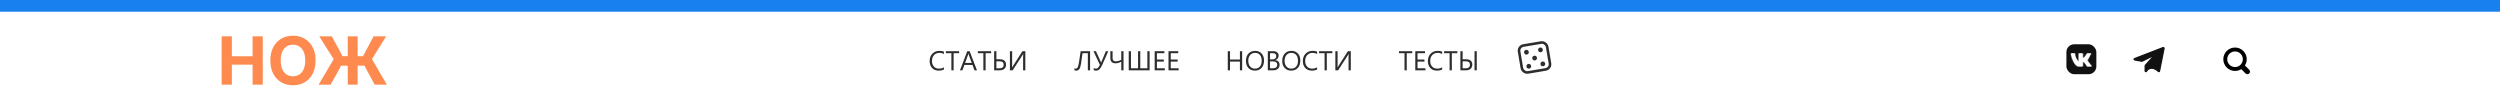 <svg width="1920" height="84" viewBox="0 0 1920 84" fill="none" xmlns="http://www.w3.org/2000/svg">
<rect width="1920" height="84" fill="white"/>
<path d="M1661.38 36.514C1661.54 36.477 1661.7 36.514 1661.82 36.617C1661.94 36.72 1662.01 36.874 1662 37.031L1661.99 37.098L1658.49 54.598C1658.45 54.779 1658.32 54.925 1658.14 54.978C1657.97 55.032 1657.78 54.984 1657.65 54.853C1656.69 53.895 1655.07 52.766 1653.36 52.441C1652.51 52.281 1651.65 52.318 1650.82 52.656C1650 52.994 1649.17 53.646 1648.42 54.777C1648.29 54.961 1648.07 55.042 1647.86 54.978C1647.64 54.915 1647.5 54.72 1647.5 54.5V50.5C1647.5 50.377 1647.55 50.257 1647.63 50.165L1654.86 42.128L1645.22 46.947C1645.15 46.983 1645.07 47.001 1644.99 47L1644.91 46.992L1639.41 45.992C1639.19 45.952 1639.02 45.77 1639 45.547C1638.98 45.324 1639.11 45.114 1639.32 45.033L1661.32 36.533L1661.38 36.514Z" fill="#111111" stroke="#111111" stroke-linejoin="round"/>
<path d="M724.936 53.385C723.849 53.959 722.495 54.246 720.875 54.246C718.783 54.246 717.108 53.573 715.851 52.226C714.593 50.879 713.964 49.112 713.964 46.925C713.964 44.573 714.671 42.673 716.086 41.224C717.501 39.774 719.296 39.05 721.47 39.05C722.864 39.05 724.02 39.252 724.936 39.655V41.49C723.883 40.902 722.721 40.608 721.449 40.608C719.761 40.608 718.39 41.172 717.337 42.3C716.292 43.428 715.769 44.935 715.769 46.822C715.769 48.613 716.257 50.042 717.235 51.108C718.219 52.168 719.508 52.698 721.101 52.698C722.577 52.698 723.855 52.37 724.936 51.713V53.385ZM736.625 40.855H732.38V54H730.657V40.855H726.422V39.296H736.625V40.855ZM750.324 54H748.417L746.858 49.878H740.624L739.158 54H737.24L742.88 39.296H744.664L750.324 54ZM746.294 48.33L743.987 42.065C743.912 41.859 743.837 41.531 743.762 41.08H743.721C743.652 41.497 743.574 41.825 743.485 42.065L741.198 48.33H746.294ZM761.193 40.855H756.948V54H755.226V40.855H750.991V39.296H761.193V40.855ZM763.511 54V39.296H765.233V45.53H768.022C769.485 45.53 770.624 45.886 771.437 46.597C772.25 47.301 772.657 48.306 772.657 49.611C772.657 50.965 772.23 52.035 771.375 52.821C770.521 53.607 769.355 54 767.879 54H763.511ZM765.233 47.089V52.441H767.653C768.672 52.441 769.458 52.202 770.012 51.724C770.565 51.245 770.842 50.575 770.842 49.714C770.842 47.964 769.779 47.089 767.653 47.089H765.233ZM787.464 54H785.741V43.377C785.741 42.42 785.775 41.747 785.844 41.357H785.782C785.652 41.692 785.495 41.999 785.311 42.28L777.743 54H775.61V39.296H777.333V49.652C777.333 50.76 777.306 51.481 777.251 51.816H777.292C777.442 51.515 777.634 51.187 777.866 50.831L785.249 39.296H787.464V54Z" fill="#2D2D2D"/>
<path d="M837.182 54H835.459V40.855H831.378C830.906 44.56 830.534 47.178 830.26 48.709C829.987 50.24 829.71 51.368 829.43 52.093C829.149 52.817 828.77 53.357 828.292 53.713C827.813 54.062 827.239 54.236 826.569 54.236C826.029 54.236 825.561 54.164 825.164 54.02V52.4C825.513 52.599 825.899 52.698 826.323 52.698C826.747 52.698 827.143 52.445 827.512 51.939C827.888 51.433 828.268 50.117 828.65 47.991C829.04 45.865 829.471 42.967 829.942 39.296H837.182V54ZM851.168 39.296L846.625 49.56C845.819 51.378 845.04 52.616 844.288 53.272C843.536 53.928 842.715 54.256 841.827 54.256C841.095 54.256 840.483 54.15 839.991 53.938V52.195C840.579 52.544 841.146 52.718 841.693 52.718C842.247 52.718 842.756 52.506 843.221 52.083C843.686 51.652 844.188 50.897 844.729 49.816L839.745 39.296H841.704L845.231 47.15C845.292 47.28 845.419 47.598 845.61 48.104H845.631C845.651 48.042 845.792 47.711 846.051 47.109L849.322 39.296H851.168ZM862.868 54H861.145V47.386C859.58 48.213 858.124 48.627 856.777 48.627C855.492 48.627 854.497 48.295 853.793 47.632C853.096 46.962 852.747 46.026 852.747 44.823V39.296H854.47V44.741C854.47 46.32 855.311 47.109 856.992 47.109C858.209 47.109 859.593 46.733 861.145 45.981V39.296H862.868V54ZM882.904 54H866.856V39.296H868.579V52.441H874.024V39.296H875.736V52.441H881.181V39.296H882.904V54ZM894.583 54H886.79V39.296H894.255V40.855H888.513V45.746H893.824V47.294H888.513V52.441H894.583V54ZM905.206 54H897.413V39.296H904.878V40.855H899.136V45.746H904.447V47.294H899.136V52.441H905.206V54Z" fill="#2D2D2D"/>
<path d="M953.981 54H952.259V47.294H944.65V54H942.928V39.296H944.65V45.746H952.259V39.296H953.981V54ZM963.764 54.246C961.679 54.246 960.007 53.559 958.75 52.185C957.499 50.811 956.873 49.023 956.873 46.822C956.873 44.457 957.512 42.57 958.791 41.162C960.069 39.754 961.809 39.05 964.01 39.05C966.04 39.05 967.674 39.733 968.911 41.101C970.155 42.468 970.777 44.255 970.777 46.463C970.777 48.863 970.142 50.76 968.87 52.154C967.599 53.549 965.896 54.246 963.764 54.246ZM963.887 40.608C962.342 40.608 961.087 41.166 960.124 42.28C959.16 43.394 958.678 44.857 958.678 46.669C958.678 48.48 959.146 49.94 960.083 51.047C961.026 52.148 962.253 52.698 963.764 52.698C965.377 52.698 966.648 52.171 967.578 51.119C968.508 50.066 968.973 48.593 968.973 46.699C968.973 44.758 968.521 43.257 967.619 42.198C966.717 41.138 965.473 40.608 963.887 40.608ZM973.669 54V39.296H977.853C979.124 39.296 980.132 39.607 980.877 40.229C981.623 40.851 981.995 41.661 981.995 42.659C981.995 43.493 981.77 44.218 981.318 44.833C980.867 45.448 980.245 45.886 979.452 46.145V46.187C980.443 46.303 981.236 46.679 981.831 47.315C982.426 47.943 982.723 48.764 982.723 49.775C982.723 51.033 982.272 52.052 981.37 52.831C980.467 53.61 979.329 54 977.955 54H973.669ZM975.392 40.855V45.602H977.155C978.099 45.602 978.84 45.377 979.38 44.925C979.92 44.467 980.19 43.825 980.19 42.998C980.19 41.569 979.25 40.855 977.371 40.855H975.392ZM975.392 47.15V52.441H977.729C978.741 52.441 979.524 52.202 980.078 51.724C980.638 51.245 980.918 50.589 980.918 49.755C980.918 48.019 979.736 47.15 977.371 47.15H975.392ZM991.634 54.246C989.549 54.246 987.877 53.559 986.62 52.185C985.369 50.811 984.743 49.023 984.743 46.822C984.743 44.457 985.382 42.57 986.661 41.162C987.939 39.754 989.679 39.05 991.88 39.05C993.91 39.05 995.544 39.733 996.781 41.101C998.025 42.468 998.647 44.255 998.647 46.463C998.647 48.863 998.012 50.76 996.74 52.154C995.469 53.549 993.767 54.246 991.634 54.246ZM991.757 40.608C990.212 40.608 988.958 41.166 987.994 42.28C987.03 43.394 986.548 44.857 986.548 46.669C986.548 48.48 987.016 49.94 987.953 51.047C988.896 52.148 990.123 52.698 991.634 52.698C993.247 52.698 994.519 52.171 995.448 51.119C996.378 50.066 996.843 48.593 996.843 46.699C996.843 44.758 996.392 43.257 995.489 42.198C994.587 41.138 993.343 40.608 991.757 40.608ZM1011.55 53.385C1010.46 53.959 1009.11 54.246 1007.49 54.246C1005.39 54.246 1003.72 53.573 1002.46 52.226C1001.2 50.879 1000.58 49.112 1000.58 46.925C1000.58 44.573 1001.28 42.673 1002.7 41.224C1004.11 39.774 1005.91 39.05 1008.08 39.05C1009.48 39.05 1010.63 39.252 1011.55 39.655V41.49C1010.49 40.902 1009.33 40.608 1008.06 40.608C1006.37 40.608 1005 41.172 1003.95 42.3C1002.9 43.428 1002.38 44.935 1002.38 46.822C1002.38 48.613 1002.87 50.042 1003.85 51.108C1004.83 52.168 1006.12 52.698 1007.71 52.698C1009.19 52.698 1010.47 52.37 1011.55 51.713V53.385ZM1023.24 40.855H1018.99V54H1017.27V40.855H1013.03V39.296H1023.24V40.855ZM1037.41 54H1035.68V43.377C1035.68 42.42 1035.72 41.747 1035.79 41.357H1035.73C1035.6 41.692 1035.44 41.999 1035.25 42.28L1027.69 54H1025.55V39.296H1027.28V49.652C1027.28 50.76 1027.25 51.481 1027.19 51.816H1027.24C1027.39 51.515 1027.58 51.187 1027.81 50.831L1035.19 39.296H1037.41V54Z" fill="#2D2D2D"/>
<path d="M1084.62 40.855H1080.38V54H1078.66V40.855H1074.42V39.296H1084.62V40.855ZM1094.73 54H1086.94V39.296H1094.41V40.855H1088.66V45.746H1093.97V47.294H1088.66V52.441H1094.73V54ZM1107.57 53.385C1106.48 53.959 1105.13 54.246 1103.51 54.246C1101.42 54.246 1099.74 53.573 1098.49 52.226C1097.23 50.879 1096.6 49.112 1096.6 46.925C1096.6 44.573 1097.31 42.673 1098.72 41.224C1100.14 39.774 1101.93 39.05 1104.11 39.05C1105.5 39.05 1106.66 39.252 1107.57 39.655V41.49C1106.52 40.902 1105.36 40.608 1104.08 40.608C1102.4 40.608 1101.03 41.172 1099.97 42.3C1098.93 43.428 1098.4 44.935 1098.4 46.822C1098.4 48.613 1098.89 50.042 1099.87 51.108C1100.85 52.168 1102.14 52.698 1103.74 52.698C1105.21 52.698 1106.49 52.37 1107.57 51.713V53.385ZM1119.26 40.855H1115.02V54H1113.29V40.855H1109.06V39.296H1119.26V40.855ZM1134.16 54H1132.44V39.296H1134.16V54ZM1121.58 54V39.296H1123.3V45.53H1126.09C1127.55 45.53 1128.69 45.886 1129.5 46.597C1130.32 47.301 1130.72 48.306 1130.72 49.611C1130.72 50.965 1130.3 52.035 1129.44 52.821C1128.59 53.607 1127.42 54 1125.95 54H1121.58ZM1123.3 47.089V52.441H1125.72C1126.74 52.441 1127.53 52.202 1128.08 51.724C1128.63 51.245 1128.91 50.575 1128.91 49.714C1128.91 47.964 1127.85 47.089 1125.72 47.089H1123.3Z" fill="#2D2D2D"/>
<path d="M170.224 65V27.909H178.066V43.213H193.985V27.909H201.809V65H193.985V49.678H178.066V65H170.224ZM242.359 46.455C242.359 50.499 241.592 53.94 240.059 56.778C238.538 59.615 236.461 61.782 233.829 63.279C231.209 64.765 228.263 65.507 224.991 65.507C221.695 65.507 218.737 64.758 216.116 63.261C213.496 61.764 211.426 59.597 209.904 56.76C208.383 53.922 207.623 50.487 207.623 46.455C207.623 42.41 208.383 38.969 209.904 36.131C211.426 33.294 213.496 31.133 216.116 29.648C218.737 28.151 221.695 27.402 224.991 27.402C228.263 27.402 231.209 28.151 233.829 29.648C236.461 31.133 238.538 33.294 240.059 36.131C241.592 38.969 242.359 42.41 242.359 46.455ZM234.408 46.455C234.408 43.834 234.016 41.625 233.231 39.826C232.458 38.027 231.366 36.663 229.953 35.733C228.54 34.803 226.886 34.338 224.991 34.338C223.095 34.338 221.441 34.803 220.028 35.733C218.616 36.663 217.517 38.027 216.732 39.826C215.96 41.625 215.573 43.834 215.573 46.455C215.573 49.075 215.96 51.284 216.732 53.083C217.517 54.882 218.616 56.246 220.028 57.176C221.441 58.106 223.095 58.571 224.991 58.571C226.886 58.571 228.54 58.106 229.953 57.176C231.366 56.246 232.458 54.882 233.231 53.083C234.016 51.284 234.408 49.075 234.408 46.455ZM274.678 27.909V65H267.071V27.909H274.678ZM244.668 65L256.295 45.44L245.157 27.909H254.81L263.141 43.176H278.807L286.921 27.909H296.537L285.671 45.386L297.081 65H287.718L279.876 50.421H262L253.959 65H244.668Z" fill="#FF8A4F"/>
<rect x="1166" y="35.635" width="21.858" height="20.947" rx="4" transform="rotate(-9.574 1166 35.635)" stroke="#2D2D2D" stroke-width="2"/>
<circle cx="1178.59" cy="44.594" r="1.821" transform="rotate(-9.574 1178.59 44.594)" fill="#2D2D2D"/>
<circle cx="1172.3" cy="40.115" r="1.821" transform="rotate(-9.574 1172.3 40.115)" fill="#2D2D2D"/>
<circle cx="1183.07" cy="38.297" r="1.821" transform="rotate(-9.574 1183.07 38.297)" fill="#2D2D2D"/>
<circle cx="1184.89" cy="49.074" r="1.821" transform="rotate(-9.574 1184.89 49.074)" fill="#2D2D2D"/>
<circle cx="1174.11" cy="50.891" r="1.821" transform="rotate(-9.574 1174.11 50.891)" fill="#2D2D2D"/>
<rect x="1587" y="34" width="23" height="23" rx="6" fill="#111111"/>
<mask id="path-15-inside-1_341_49" fill="white">
<path d="M1596.5 51C1593.3 51 1590.83 44.333 1590.5 41H1593.5C1593.5 44.2 1595.5 46.667 1596.5 47.5V41H1597H1599.5V41.5V44.5H1600.5L1603 41H1606L1603 46.5L1606.5 51H1603L1600.5 47.5H1599.5V51H1596.5Z"/>
</mask>
<path d="M1596.5 51C1593.3 51 1590.83 44.333 1590.5 41H1593.5C1593.5 44.2 1595.5 46.667 1596.5 47.5V41H1597H1599.5V41.5V44.5H1600.5L1603 41H1606L1603 46.5L1606.5 51H1603L1600.5 47.5H1599.5V51H1596.5Z" fill="white"/>
<path d="M1590.5 41V40H1589.4L1589.5 41.099L1590.5 41ZM1599.5 51V52H1600.5V51H1599.5ZM1599.5 47.5V46.5H1598.5V47.5H1599.5ZM1600.5 47.5L1601.31 46.919L1601.01 46.5H1600.5V47.5ZM1603 51L1602.19 51.581L1602.49 52H1603V51ZM1606.5 51V52H1608.54L1607.29 50.386L1606.5 51ZM1603 46.5L1602.12 46.021L1601.81 46.597L1602.21 47.114L1603 46.5ZM1606 41L1606.88 41.479L1607.68 40H1606V41ZM1603 41V40H1602.49L1602.19 40.419L1603 41ZM1600.5 44.5V45.5H1601.01L1601.31 45.081L1600.5 44.5ZM1599.5 44.5H1598.5V45.5H1599.5V44.5ZM1599.5 41H1600.5V40H1599.5V41ZM1596.5 41V40H1595.5V41H1596.5ZM1596.5 47.5L1595.86 48.268L1597.5 49.635V47.5H1596.5ZM1593.5 41H1594.5V40H1593.5V41ZM1590.5 41L1589.5 41.099C1589.68 42.898 1590.42 45.517 1591.53 47.703C1592.09 48.798 1592.77 49.838 1593.56 50.618C1594.34 51.394 1595.34 52 1596.5 52V51V50C1596.06 50 1595.55 49.773 1594.96 49.194C1594.38 48.62 1593.82 47.785 1593.32 46.797C1592.31 44.816 1591.65 42.435 1591.5 40.901L1590.5 41ZM1596.5 51V52H1599.5V51V50H1596.5V51ZM1599.5 51H1600.5V47.5H1599.5H1598.5V51H1599.5ZM1599.5 47.5V48.5H1600.5V47.5V46.5H1599.5V47.5ZM1600.5 47.5L1599.69 48.081L1602.19 51.581L1603 51L1603.81 50.419L1601.31 46.919L1600.5 47.5ZM1603 51V52H1606.5V51V50H1603V51ZM1606.5 51L1607.29 50.386L1603.79 45.886L1603 46.5L1602.21 47.114L1605.71 51.614L1606.5 51ZM1603 46.5L1603.88 46.979L1606.88 41.479L1606 41L1605.12 40.521L1602.12 46.021L1603 46.5ZM1606 41V40H1603V41V42H1606V41ZM1603 41L1602.19 40.419L1599.69 43.919L1600.5 44.5L1601.31 45.081L1603.81 41.581L1603 41ZM1600.5 44.5V43.5H1599.5V44.5V45.5H1600.5V44.5ZM1599.5 44.5H1600.5V41.5H1599.5H1598.5V44.5H1599.5ZM1599.5 41.5H1600.5V41H1599.5H1598.5V41.5H1599.5ZM1599.5 41V40H1597V41V42H1599.5V41ZM1597 41V40H1596.5V41V42H1597V41ZM1596.5 41H1595.5V47.5H1596.5H1597.5V41H1596.5ZM1596.5 47.5L1597.14 46.732C1596.28 46.017 1594.5 43.807 1594.5 41H1593.5H1592.5C1592.5 44.593 1594.72 47.316 1595.86 48.268L1596.5 47.5ZM1593.5 41V40H1590.5V41V42H1593.5V41Z" fill="white" mask="url(#path-15-inside-1_341_49)"/>
<circle cx="1716.5" cy="45.5" r="7.5" stroke="black" stroke-width="3"/>
<path d="M1724.59 56.414C1725.37 57.195 1726.63 57.195 1727.41 56.414C1728.2 55.633 1728.2 54.367 1727.41 53.586L1724.59 56.414ZM1721 50L1719.59 51.414L1724.59 56.414L1726 55L1727.41 53.586L1722.41 48.586L1721 50Z" fill="black"/>
<rect width="1920" height="9" fill="#1980EF"/>
</svg>
